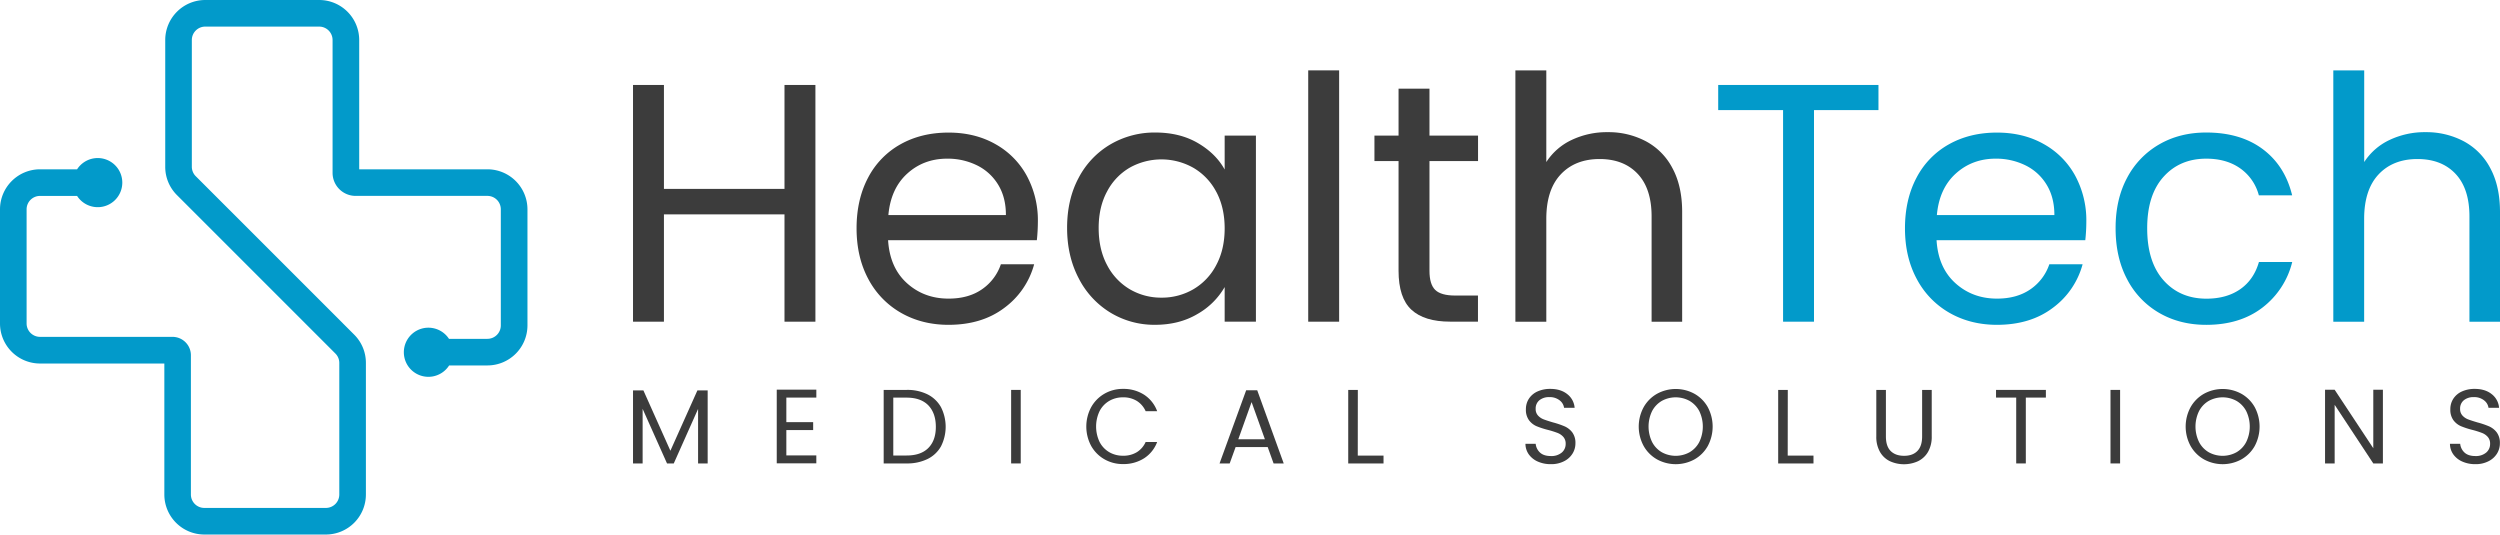 <svg xmlns="http://www.w3.org/2000/svg" viewBox="0 0 1628.59 348.21"><defs><style>.cls-1{fill:#029aca;}.cls-2{fill:#3c3c3c;}</style></defs><g id="Capa_2" data-name="Capa 2"><g id="Capa_1-2" data-name="Capa 1"><path class="cls-1" d="M317.54,110.29H234V26.06A26.09,26.09,0,0,0,207.92,0H133.7a26.09,26.09,0,0,0-26.06,26.06v82.6a25.92,25.92,0,0,0,7.63,18.43l103.2,103.2a8.67,8.67,0,0,1,2.56,6.17v85.69a8.73,8.73,0,0,1-8.73,8.73H133.09a8.74,8.74,0,0,1-8.73-8.73V231.44a12,12,0,0,0-12-12H26.06a8.74,8.74,0,0,1-8.73-8.73V136.36a8.74,8.74,0,0,1,8.73-8.73H50.22a16,16,0,1,0,0-17.34H26.06A26.1,26.1,0,0,0,0,136.36v74.39a26.09,26.09,0,0,0,26.06,26.06h81v85.34a26.09,26.09,0,0,0,26.06,26.06H212.3a26.09,26.09,0,0,0,26.06-26.06V236.46A25.9,25.9,0,0,0,230.73,218l-103.2-103.2a8.67,8.67,0,0,1-2.56-6.17V26.06a8.74,8.74,0,0,1,8.73-8.73h74.22a8.74,8.74,0,0,1,8.73,8.73v86.55a15,15,0,0,0,15,15h85.87a8.73,8.73,0,0,1,8.73,8.73V212a8.74,8.74,0,0,1-8.73,8.73H292.48a16,16,0,1,0,.1,17.33h25A26.1,26.1,0,0,0,343.61,212V136.36A26.11,26.11,0,0,0,317.54,110.29Z"/><path class="cls-2" d="M531.19,55.35V209.56H511.05V139.65H432.51v69.91H412.37V55.35h20.14v67.7h78.54V55.35Z"/><path class="cls-2" d="M675.44,156.46H578.53q1.11,17.92,12.28,28t27.11,10.07q13.05,0,21.79-6.09A32.19,32.19,0,0,0,652,172.17h21.68A52,52,0,0,1,654.2,200.6q-14.6,11-36.28,11-17.26,0-30.87-7.75a54.8,54.8,0,0,1-21.35-22Q558,167.52,558,148.72t7.52-33A52.79,52.79,0,0,1,586.61,94q13.6-7.63,31.31-7.63,17.25,0,30.53,7.52a52.09,52.09,0,0,1,20.47,20.69,61.05,61.05,0,0,1,7.19,29.75A119.11,119.11,0,0,1,675.44,156.46Zm-25.22-36.17a33.08,33.08,0,0,0-13.83-12.61A43.1,43.1,0,0,0,617,103.36q-15.27,0-26,9.74t-12.28,27h76.56Q655.31,128.58,650.22,120.29Z"/><path class="cls-2" d="M702.66,115.86a54.59,54.59,0,0,1,20.68-21.79,56.78,56.78,0,0,1,29.32-7.74q15.93,0,27.66,6.85t17.47,17.26V88.32h20.36V209.56H797.79V187A47.45,47.45,0,0,1,780,204.59q-11.84,7-27.54,7a55,55,0,0,1-29.21-8,55.83,55.83,0,0,1-20.57-22.35q-7.53-14.37-7.53-32.74Q695.13,129.92,702.66,115.86Zm89.6,9a39,39,0,0,0-14.93-15.59,42.3,42.3,0,0,0-41.27-.11,38.57,38.57,0,0,0-14.82,15.48q-5.54,10.18-5.53,23.9,0,13.94,5.53,24.23a39.18,39.18,0,0,0,14.82,15.7,40.07,40.07,0,0,0,20.58,5.43,40.65,40.65,0,0,0,20.69-5.43,38.9,38.9,0,0,0,14.93-15.7q5.54-10.29,5.53-24T792.26,124.82Z"/><path class="cls-2" d="M872.36,45.84V209.56H852.22V45.84Z"/><path class="cls-2" d="M931.21,104.91v71.47q0,8.85,3.76,12.5c2.5,2.43,6.86,3.65,13,3.65h14.83v17H944.7q-16.82,0-25.22-7.74t-8.41-25.44V104.91H895.36V88.32h15.71V57.78h20.14V88.32h31.64v16.59Z"/><path class="cls-2" d="M1072.14,92a41.59,41.59,0,0,1,17.37,17.59q6.32,11.73,6.31,28.54v71.46h-19.91V141q0-18.15-9.08-27.77t-24.78-9.63q-15.93,0-25.33,10t-9.4,29v67H987.18V45.84h20.14v59.73a39.7,39.7,0,0,1,16.48-14.38,53.38,53.38,0,0,1,23.56-5.09A52,52,0,0,1,1072.14,92Z"/><path class="cls-1" d="M1223.7,55.35V71.72h-42V209.56h-20.14V71.72h-42.26V55.35Z"/><path class="cls-1" d="M1358.44,156.46h-96.9q1.1,17.92,12.27,28t27.11,10.07q13,0,21.79-6.09A32.14,32.14,0,0,0,1335,172.17h21.68a52,52,0,0,1-19.47,28.43q-14.6,11-36.28,11-17.26,0-30.87-7.75a54.8,54.8,0,0,1-21.35-22q-7.74-14.28-7.74-33.08t7.52-33A52.79,52.79,0,0,1,1269.61,94q13.61-7.63,31.31-7.63,17.25,0,30.53,7.52a52.09,52.09,0,0,1,20.47,20.69,61.05,61.05,0,0,1,7.19,29.75A116.32,116.32,0,0,1,1358.44,156.46Zm-25.22-36.17a33,33,0,0,0-13.83-12.61,43.1,43.1,0,0,0-19.36-4.32q-15.26,0-26,9.74t-12.28,27h76.55Q1338.31,128.58,1333.22,120.29Z"/><path class="cls-1" d="M1385.66,115.86a54.07,54.07,0,0,1,20.91-21.79q13.38-7.74,30.64-7.74,22.35,0,36.84,10.84t19.14,30.09H1471.5a31.11,31.11,0,0,0-12-17.48q-9-6.42-22.24-6.42-17.25,0-27.88,11.84t-10.62,33.52q0,21.9,10.62,33.85t27.88,12q13.27,0,22.13-6.2t12.16-17.7h21.69a53.36,53.36,0,0,1-19.47,29.76q-14.61,11.18-36.51,11.18-17.25,0-30.64-7.75a53.86,53.86,0,0,1-20.91-21.9q-7.53-14.16-7.53-33.19Q1378.13,129.91,1385.66,115.86Z"/><path class="cls-1" d="M1604.92,92a41.7,41.7,0,0,1,17.37,17.59q6.3,11.73,6.3,28.54v71.46h-19.91V141q0-18.15-9.07-27.77t-24.78-9.63q-15.93,0-25.33,10t-9.41,29v67H1520V45.84h20.13v59.73a39.73,39.73,0,0,1,16.49-14.38,53.35,53.35,0,0,1,23.56-5.09A52.1,52.1,0,0,1,1604.92,92Z"/><path class="cls-2" d="M461,254.3v47.6h-6.25V266.4l-15.83,35.5h-4.4l-15.89-35.56V301.9h-6.26V254.3h6.75l17.6,39.34,17.61-39.34Z"/><path class="cls-2" d="M512.25,259v16h17.47v5.16H512.25v16.51h19.53v5.16H506v-48h25.79V259Z"/><path class="cls-2" d="M604.18,256.88a20.59,20.59,0,0,1,8.8,8.35,28.22,28.22,0,0,1,0,25.56,20.19,20.19,0,0,1-8.8,8.25,30.12,30.12,0,0,1-13.59,2.86H575.66V254h14.93A29.6,29.6,0,0,1,604.18,256.88Zm.58,34.94q4.89-4.92,4.88-13.79t-4.91-14q-4.92-5-14.14-5h-8.67v37.7h8.67Q599.88,296.74,604.76,291.82Z"/><path class="cls-2" d="M664.94,254V301.9h-6.25V254Z"/><path class="cls-2" d="M710.82,265.27a23,23,0,0,1,8.63-8.77,23.82,23.82,0,0,1,12.14-3.16,24.66,24.66,0,0,1,13.69,3.78,21.67,21.67,0,0,1,8.53,10.73h-7.5a15,15,0,0,0-5.74-6.67,16.61,16.61,0,0,0-9-2.34,17.49,17.49,0,0,0-9,2.34,16.42,16.42,0,0,0-6.26,6.63,23.36,23.36,0,0,0,0,20.09,16.38,16.38,0,0,0,6.26,6.64,17.49,17.49,0,0,0,9,2.34,16.78,16.78,0,0,0,9-2.31,14.85,14.85,0,0,0,5.74-6.64h7.5a21.51,21.51,0,0,1-8.53,10.63,24.8,24.8,0,0,1-13.69,3.75,24,24,0,0,1-12.14-3.13,22.89,22.89,0,0,1-8.63-8.7,26.72,26.72,0,0,1,0-25.21Z"/><path class="cls-2" d="M825.83,291.24H804.92l-3.86,10.66h-6.6l17.34-47.67H819l17.26,47.67h-6.6ZM824,286.15l-8.67-24.22-8.66,24.22Z"/><path class="cls-2" d="M884.5,296.81h16.78v5.09h-23V254h6.26Z"/><path class="cls-2" d="M1001.81,300.69a14.13,14.13,0,0,1-5.88-4.67,12,12,0,0,1-2.2-6.92h6.67a8.83,8.83,0,0,0,2.78,5.68q2.45,2.3,7.12,2.3a10.4,10.4,0,0,0,7.05-2.23,7.26,7.26,0,0,0,2.58-5.75,6.52,6.52,0,0,0-1.51-4.47,9.68,9.68,0,0,0-3.78-2.61,59.67,59.67,0,0,0-6.12-1.93,54.24,54.24,0,0,1-7.61-2.47,12.24,12.24,0,0,1-4.88-3.89,11.43,11.43,0,0,1-2-7.12,12.36,12.36,0,0,1,2-6.95,13.06,13.06,0,0,1,5.6-4.67,19.76,19.76,0,0,1,8.29-1.65q6.74,0,11,3.37a12.42,12.42,0,0,1,4.85,8.94h-6.88a7.4,7.4,0,0,0-2.89-4.85,10.24,10.24,0,0,0-6.74-2.1,9.81,9.81,0,0,0-6.4,2,6.91,6.91,0,0,0-2.47,5.67,6.13,6.13,0,0,0,1.48,4.27,9.47,9.47,0,0,0,3.64,2.51c1.45.57,3.48,1.23,6.09,2a56.55,56.55,0,0,1,7.63,2.58,12.82,12.82,0,0,1,5,3.92,11.44,11.44,0,0,1,2.06,7.19,12.58,12.58,0,0,1-1.86,6.6,13.59,13.59,0,0,1-5.5,5,18.1,18.1,0,0,1-8.6,1.93A20.4,20.4,0,0,1,1001.81,300.69Z"/><path class="cls-2" d="M1079.43,299.25a22.9,22.9,0,0,1-8.7-8.74,26.49,26.49,0,0,1,0-25.24,22.9,22.9,0,0,1,8.7-8.74,25.38,25.38,0,0,1,24.42,0,22.69,22.69,0,0,1,8.66,8.7,26.87,26.87,0,0,1,0,25.32,22.69,22.69,0,0,1-8.66,8.7,25.38,25.38,0,0,1-24.42,0Zm21.22-4.64a16.53,16.53,0,0,0,6.33-6.68,23.15,23.15,0,0,0,0-20.12,16.65,16.65,0,0,0-6.3-6.63,18.79,18.79,0,0,0-18.16,0,16.62,16.62,0,0,0-6.29,6.63,23.15,23.15,0,0,0,0,20.12,16.53,16.53,0,0,0,6.33,6.68,18.72,18.72,0,0,0,18.09,0Z"/><path class="cls-2" d="M1164.58,296.81h16.79v5.09h-23V254h6.26Z"/><path class="cls-2" d="M1228.55,254v30.34q0,6.39,3.13,9.49c2.09,2.06,5,3.1,8.7,3.1s6.55-1,8.63-3.1,3.13-5.23,3.13-9.49V254h6.26v30.27a19.64,19.64,0,0,1-2.4,10.08,15.16,15.16,0,0,1-6.5,6.08,22.09,22.09,0,0,1-18.37,0,14.85,14.85,0,0,1-6.46-6.08,19.74,19.74,0,0,1-2.38-10.08V254Z"/><path class="cls-2" d="M1332.76,254V259h-13.07V301.9h-6.26V259h-13.14V254Z"/><path class="cls-2" d="M1381.11,254V301.9h-6.26V254Z"/><path class="cls-2" d="M1435.72,299.25a22.9,22.9,0,0,1-8.7-8.74,26.49,26.49,0,0,1,0-25.24,22.9,22.9,0,0,1,8.7-8.74,25.38,25.38,0,0,1,24.42,0,22.79,22.79,0,0,1,8.67,8.7,26.94,26.94,0,0,1,0,25.32,22.79,22.79,0,0,1-8.67,8.7,25.38,25.38,0,0,1-24.42,0Zm21.22-4.64a16.46,16.46,0,0,0,6.33-6.68,23.06,23.06,0,0,0,0-20.12,16.62,16.62,0,0,0-6.29-6.63,18.79,18.79,0,0,0-18.16,0,16.56,16.56,0,0,0-6.29,6.63,23.06,23.06,0,0,0,0,20.12,16.44,16.44,0,0,0,6.32,6.68,18.72,18.72,0,0,0,18.09,0Z"/><path class="cls-2" d="M1552.31,301.9h-6.26l-25.17-38.18V301.9h-6.26v-48h6.26l25.17,38.1v-38.1h6.26Z"/><path class="cls-2" d="M1604.07,300.69a14.13,14.13,0,0,1-5.88-4.67,12,12,0,0,1-2.2-6.92h6.67a8.8,8.8,0,0,0,2.79,5.68c1.62,1.53,4,2.3,7.11,2.3a10.37,10.37,0,0,0,7-2.23,7.26,7.26,0,0,0,2.58-5.75,6.52,6.52,0,0,0-1.51-4.47,9.68,9.68,0,0,0-3.78-2.61,58.87,58.87,0,0,0-6.12-1.93,53.61,53.61,0,0,1-7.6-2.47,12.2,12.2,0,0,1-4.89-3.89,11.43,11.43,0,0,1-2-7.12,12.36,12.36,0,0,1,2-6.95,13.06,13.06,0,0,1,5.6-4.67,19.76,19.76,0,0,1,8.29-1.65q6.75,0,11,3.37a12.42,12.42,0,0,1,4.85,8.94h-6.88a7.4,7.4,0,0,0-2.89-4.85,10.24,10.24,0,0,0-6.74-2.1,9.77,9.77,0,0,0-6.39,2,6.92,6.92,0,0,0-2.48,5.67,6.13,6.13,0,0,0,1.48,4.27,9.47,9.47,0,0,0,3.64,2.51c1.45.57,3.48,1.23,6.09,2a56.76,56.76,0,0,1,7.64,2.58,12.87,12.87,0,0,1,5,3.92,11.44,11.44,0,0,1,2.06,7.19,12.67,12.67,0,0,1-1.85,6.6,13.68,13.68,0,0,1-5.51,5,18.07,18.07,0,0,1-8.6,1.93A20.4,20.4,0,0,1,1604.07,300.69Z"/></g></g></svg>